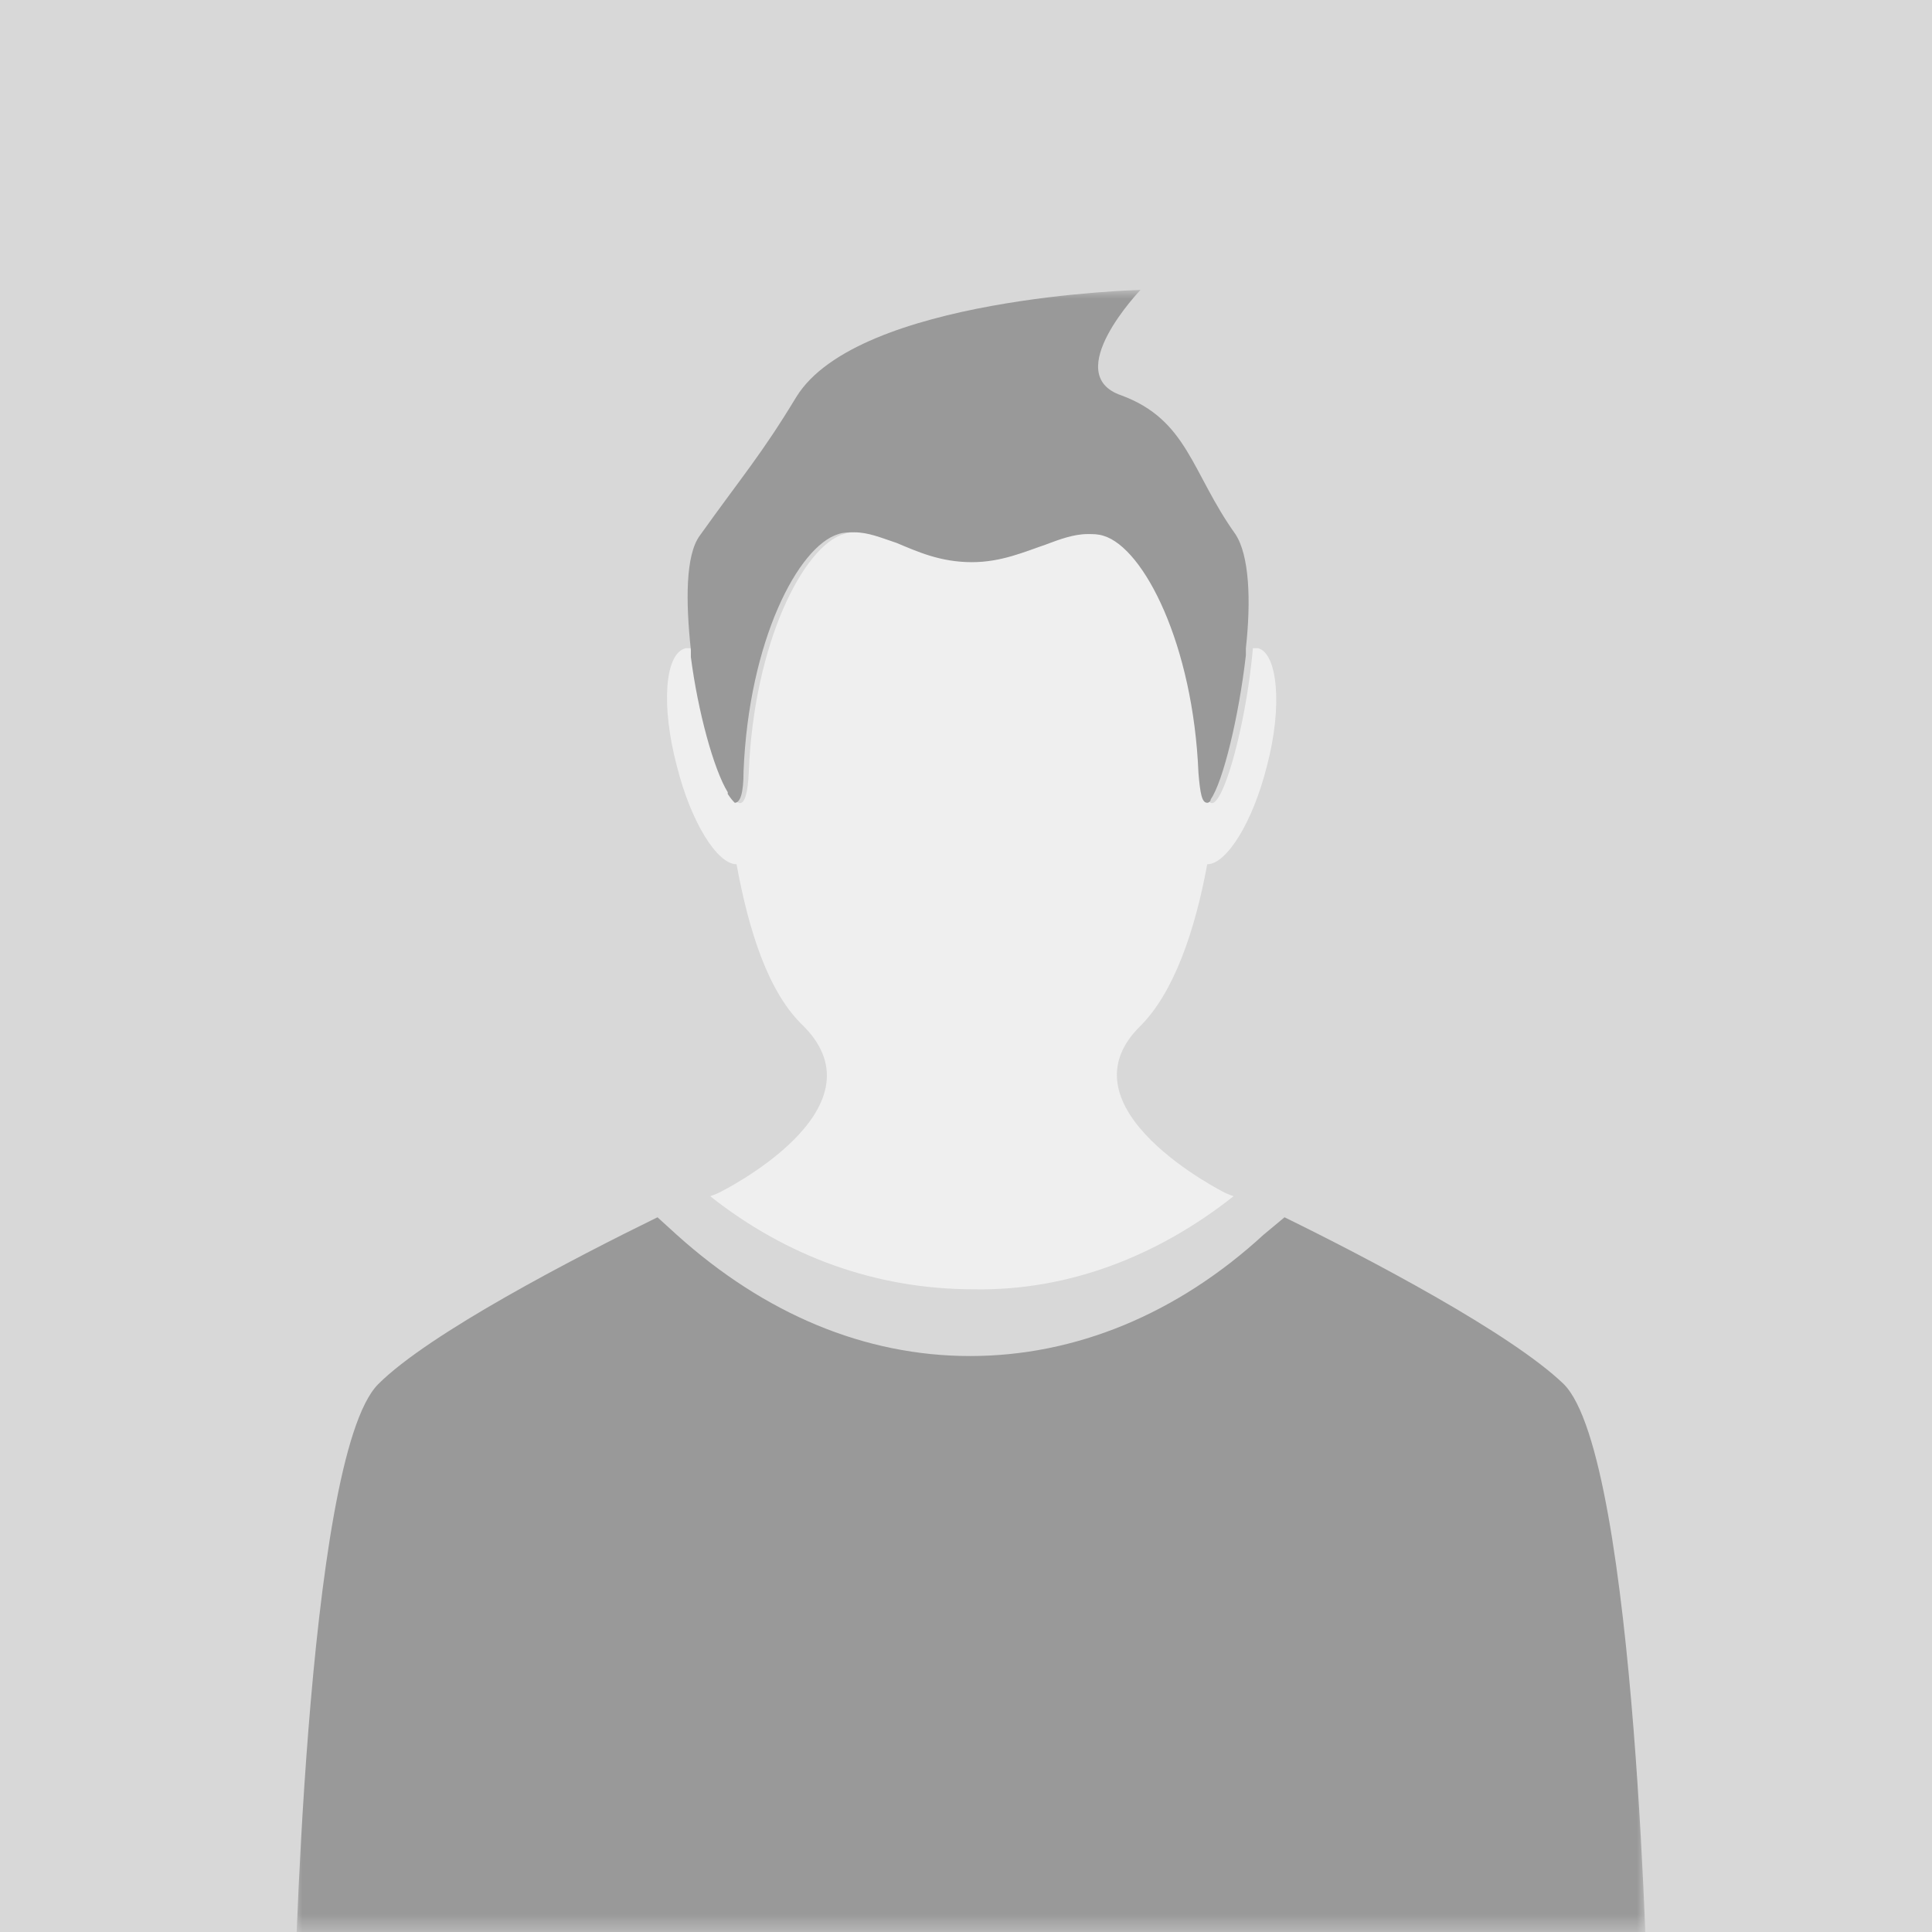 <svg xmlns:sketch="http://www.bohemiancoding.com/sketch/ns" xmlns="http://www.w3.org/2000/svg" xmlns:xlink="http://www.w3.org/1999/xlink" version="1.1" id="Layer_1" x="0px" y="0px" width="110px" height="110px" viewBox="0 0 110 110" xml:space="preserve" enable-background="new 0 0 110 110">
  <style type="text/css">
    
	.st0{fill:#D8D8D8;}
	.st1{filter:url(#Adobe_OpacityMaskFilter);}
	.st2{fill:#FFFFFF;}
	.st3{mask:url(#mask-2);}
	.st4{fill:#EFEFEF;}
	.st5{fill:#999999;}

  </style>
  <title>
    Avatar pic
  </title>
  <desc>
    Created with Sketch.
  </desc>
  <g id="Foundations" sketch:type="MSPage">
    <g id="seller-info" transform="translate(-662, -350)" sketch:type="MSArtboardGroup">
      <g id="Avatar-pic" transform="translate(662, 350)" sketch:type="MSLayerGroup">
        <g id="Avatar">
          <g id="Mask" sketch:type="MSShapeGroup">
            <rect id="path-1_1_" class="st0" width="110" height="110"/>
          </g>
          <defs>
            <filter id="Adobe_OpacityMaskFilter" filterUnits="userSpaceOnUse" x="16.7" y="16.5" width="77.1" height="98.5">
              <feColorMatrix type="matrix" values="1 0 0 0 0  0 1 0 0 0  0 0 1 0 0  0 0 0 1 0"/>
            </filter>
          </defs>
          <mask maskUnits="userSpaceOnUse" x="16.7" y="16.5" width="77.1" height="98.5" id="mask-2">
            <g class="st1">
              <rect id="path-1" class="st2" width="110" height="110"/>
            </g>
          </mask>
          <g sketch:type="MSShapeGroup" class="st3">
            <g transform="translate(16.635, 16.507)">
              <path id="Fill-1" class="st4" d="M53.6 51.6c-0.3-0.1-0.5-0.2-0.5-0.2s-9.6-4.8-4.8-9.5c1.9-1.9 3.1-5.4 3.8-9.2 1.1 0 2.6-2.4 3.4-5.6 0.9-3.4 0.6-6.4-0.5-6.7l-0.3 0c-0.5 5.7-2.6 12-2.8 7 -0.3-7.4-3.1-12.8-5.4-13.5 -2.3-0.7-4.1 1.5-7.6 1.5 -3.4 0-5.3-2.2-7.5-1.5 -2.3 0.7-5.1 6.2-5.4 13.5 -0.2 5-2.5-1.3-3.2-7l-0.4 0c-1.2 0.3-1.4 3.3-0.5 6.7 0.8 3.2 2.3 5.6 3.4 5.6 0.7 3.8 1.8 7.3 3.8 9.2 4.8 4.8-4.8 9.5-4.8 9.5s-0.2 0.1-0.5 0.2c4.3 3.4 9.4 5.3 15 5.3C44.2 57 49.3 55 53.6 51.6"/>
              <path id="Fill-2" class="st5" d="M48.3 0c0 0-16.1 0.4-19.6 6.1 -2 3.3-3 4.4-5.5 7.9 -0.8 1.1-0.8 3.7-0.5 6.5 0 0 0 0 0 0 0 0 0 0 0 0.1 0 0.1 0 0.1 0 0.2 0 0 0 0 0 0 0 0 0 0 0 0 0 0 0 0.1 0 0.1 0 0 0 0 0 0 0 0 0 0 0 0 0 0 0 0 0 0 0.4 3.1 1.3 6.4 2.1 7.7 0 0 0 0 0 0 0 0 0 0 0 0 0 0 0 0 0 0 0 0 0 0 0 0.1 0.2 0.3 0.3 0.4 0.4 0.5 0 0 0 0 0 0 0 0 0 0 0 0 0 0 0 0 0 0 0 0 0 0 0 0 0 0 0 0 0 0 0 0 0 0 0 0 0 0 0 0 0 0h0c0.3 0 0.5-0.5 0.5-1.8 0 0 0 0 0 0 0 0 0 0 0 0 0.3-7.4 3.1-12.8 5.4-13.5 0.3-0.1 0.6-0.1 0.9-0.1h0 0c0.8 0 1.5 0.3 2.4 0.6 1.2 0.5 2.5 1.1 4.3 1.1 1.7 0 3-0.6 4.2-1 0.8-0.3 1.6-0.6 2.4-0.6h0 0c0.3 0 0.6 0 0.9 0.1 2.3 0.7 5.1 6.2 5.4 13.5 0 0 0 0 0 0 0 0 0 0 0 0v0c0 0 0 0 0 0 0.1 1.2 0.2 1.7 0.5 1.7h0c0 0 0 0 0 0 0 0 0 0 0 0 0.1 0 0.2-0.1 0.2-0.2 0 0 0 0 0 0 0 0 0 0 0 0h0c0 0 0 0 0 0 0 0 0 0 0 0v0c0.7-1 1.6-4.7 2-8.2v0c0 0 0 0 0-0.1 0 0 0 0 0 0 0 0 0 0 0 0 0 0 0 0 0 0 0 0 0-0.1 0-0.1 0 0 0 0 0-0.1 0 0 0 0 0-0.1 0.3-2.7 0.2-5.3-0.6-6.5 -2.5-3.5-2.7-6.5-6.5-7.9C43.7 4.8 48.3 0 48.3 0"/>
              <path id="Fill-3" class="st5" d="M55.3 53.8c-4.9 4.5-10.7 6.9-16.7 6.9 -6 0-11.7-2.4-16.7-6.9l-1.1-1c-4.7 2.3-13 6.6-15.9 9.5 -4.2 4.2-4.8 36.2-4.8 36.2h77.1c0 0-0.6-32-4.8-36.2 -3-2.9-11.2-7.2-15.9-9.5L55.3 53.8z"/>
            </g>
          </g>
        </g>
      </g>
    </g>
  </g>
</svg>
